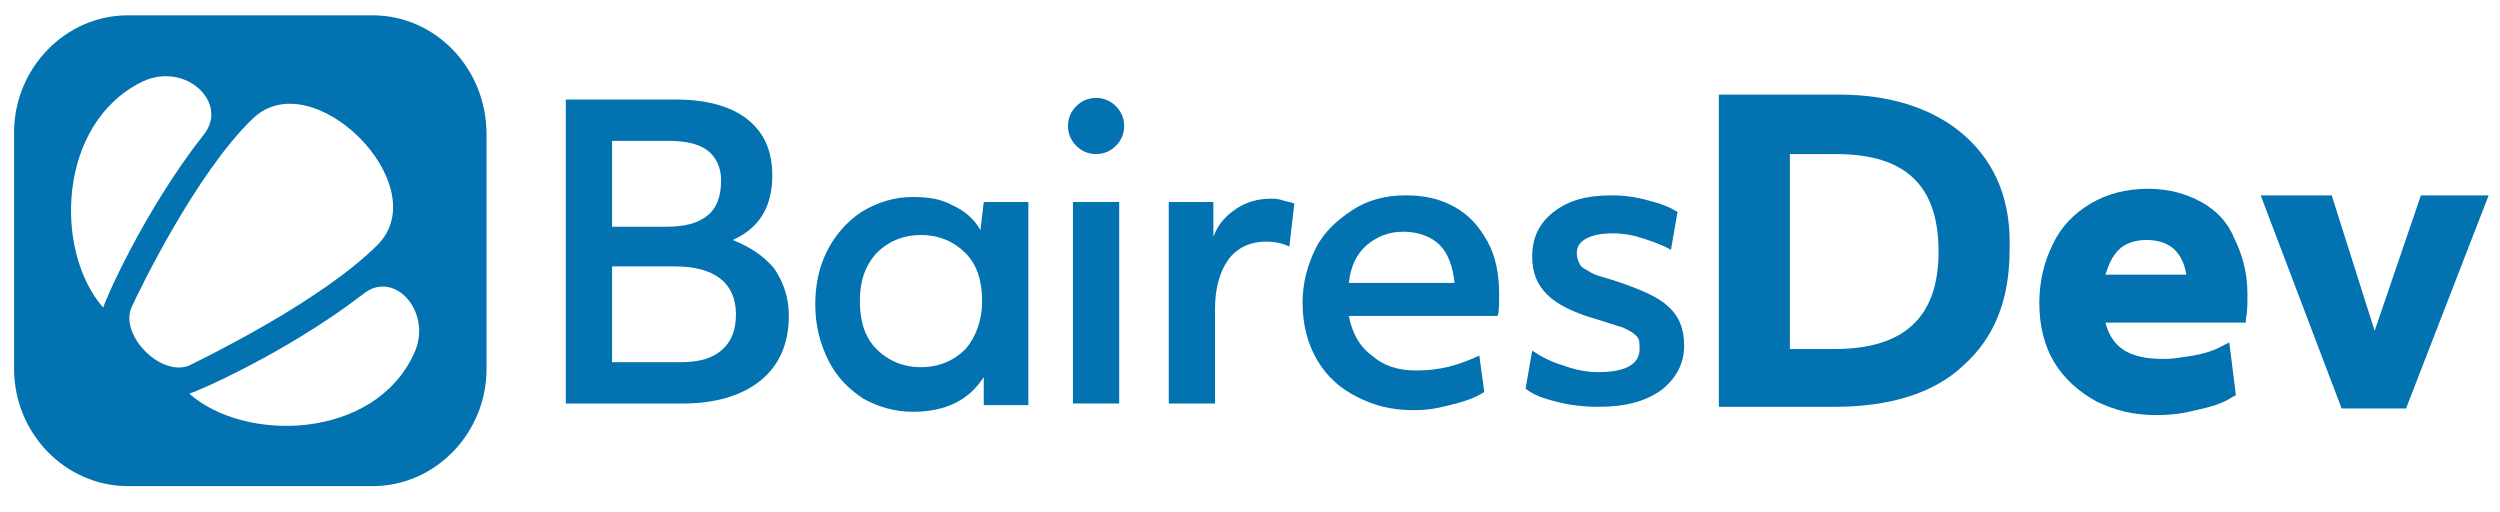 <svg width="166" height="34" viewBox="0 0 166 34" fill="none" xmlns="http://www.w3.org/2000/svg">
<g clip-path="url(#clip0_37_101)">
<path d="M24.737 1.017H8.503C4.335 1.017 0.935 4.527 0.935 8.805V24.49C0.935 28.768 4.335 32.278 8.503 32.278H24.737C28.905 32.278 32.306 28.768 32.306 24.49V8.914C32.306 4.527 28.905 1.017 24.737 1.017ZM6.858 20.431C3.568 16.702 3.787 8.146 9.491 5.404C12.342 4.088 15.194 6.83 13.549 8.914C9.491 14.069 6.858 20.212 6.858 20.431ZM8.723 20.431C9.271 19.225 13.001 11.547 16.73 7.927C20.679 3.978 29.015 12.315 25.066 16.263C21.337 19.993 13.659 23.722 12.562 24.27C10.697 25.038 7.955 22.296 8.723 20.431ZM27.479 23.503C24.847 29.206 16.291 29.426 12.562 26.135C12.781 26.135 18.924 23.503 24.079 19.554C26.163 17.799 28.796 20.76 27.479 23.503Z" fill="#0272B1"/>
<path d="M48.649 15.934C50.404 15.166 51.281 13.741 51.281 11.656C51.281 10.011 50.733 8.805 49.636 7.927C48.539 7.05 46.894 6.611 44.919 6.611H37.57V26.793H45.358C47.552 26.793 49.307 26.245 50.513 25.258C51.72 24.27 52.378 22.845 52.378 20.98C52.378 19.773 52.049 18.786 51.391 17.799C50.623 16.921 49.746 16.373 48.649 15.934ZM40.642 9.353H44.371C45.578 9.353 46.455 9.572 47.004 10.011C47.552 10.45 47.881 11.108 47.881 11.986C47.881 13.082 47.552 13.85 47.004 14.289C46.345 14.837 45.468 15.057 44.152 15.057H40.642V9.353ZM47.881 23.283C47.223 23.832 46.345 24.051 45.139 24.051H40.642V17.689H44.81C47.442 17.689 48.868 18.786 48.868 20.87C48.868 21.967 48.539 22.735 47.881 23.283Z" fill="#0272B1"/>
<path d="M65.102 15.276C64.663 14.508 64.005 13.96 63.237 13.631C62.469 13.192 61.592 13.082 60.605 13.082C59.398 13.082 58.301 13.412 57.204 14.07C56.217 14.728 55.449 15.605 54.901 16.702C54.352 17.799 54.133 19.006 54.133 20.212C54.133 21.638 54.462 22.845 55.011 23.941C55.559 25.038 56.327 25.806 57.314 26.464C58.301 27.013 59.398 27.342 60.605 27.342C62.798 27.342 64.334 26.574 65.321 25.038V26.903H68.283V13.412H65.321L65.102 15.276ZM64.115 23.174C63.347 23.941 62.36 24.38 61.153 24.38C59.947 24.38 58.959 23.941 58.191 23.174C57.424 22.406 57.095 21.309 57.095 19.993C57.095 18.676 57.424 17.689 58.191 16.812C58.959 16.044 59.947 15.605 61.153 15.605C62.36 15.605 63.347 16.044 64.115 16.812C64.882 17.579 65.212 18.676 65.212 19.993C65.212 21.309 64.773 22.406 64.115 23.174Z" fill="#0272B1"/>
<path d="M74.315 13.411H71.244V26.793H74.315V13.411Z" fill="#0272B1"/>
<path d="M72.78 6.501C72.231 6.501 71.793 6.721 71.464 7.05C71.135 7.379 70.915 7.817 70.915 8.366C70.915 8.914 71.135 9.353 71.464 9.682C71.793 10.011 72.231 10.231 72.78 10.231C73.328 10.231 73.767 10.011 74.096 9.682C74.425 9.353 74.644 8.914 74.644 8.366C74.644 7.817 74.425 7.379 74.096 7.05C73.767 6.721 73.328 6.501 72.78 6.501Z" fill="#0272B1"/>
<path d="M84.407 13.192C83.529 13.192 82.761 13.411 82.103 13.85C81.445 14.289 80.897 14.837 80.568 15.715V13.411H77.606V26.793H80.677V20.541C80.677 19.115 81.006 18.018 81.555 17.25C82.103 16.483 82.981 16.044 84.078 16.044C84.626 16.044 85.174 16.154 85.613 16.373L85.942 13.521C85.723 13.411 85.504 13.411 85.174 13.302C84.845 13.192 84.626 13.192 84.407 13.192Z" fill="#0272B1"/>
<path d="M96.582 13.741C95.595 13.192 94.607 12.973 93.291 12.973C91.975 12.973 90.768 13.302 89.781 13.96C88.794 14.618 87.916 15.386 87.368 16.483C86.82 17.579 86.491 18.786 86.491 20.102C86.491 21.528 86.82 22.844 87.478 23.941C88.136 25.038 89.013 25.806 90.11 26.354C91.207 26.903 92.304 27.232 93.84 27.232C94.827 27.232 95.375 27.122 96.253 26.903C97.13 26.683 97.898 26.464 98.556 26.025L98.227 23.612C96.801 24.27 95.595 24.599 94.059 24.599C92.743 24.599 91.865 24.27 91.097 23.612C90.22 22.954 89.781 22.077 89.562 20.98H99.434C99.543 20.76 99.543 20.212 99.543 19.554C99.543 18.238 99.324 17.031 98.775 16.044C98.227 15.057 97.569 14.289 96.582 13.741ZM89.562 18.786C89.671 17.689 90.11 16.812 90.768 16.263C91.427 15.715 92.194 15.386 93.181 15.386C94.169 15.386 95.046 15.715 95.595 16.263C96.143 16.812 96.472 17.689 96.582 18.786H89.562Z" fill="#0272B1"/>
<path d="M107.331 18.676C106.673 18.457 106.125 18.347 105.686 18.128C105.357 17.909 105.028 17.799 104.918 17.579C104.808 17.36 104.699 17.141 104.699 16.812C104.699 16.373 104.918 16.044 105.357 15.825C105.795 15.605 106.344 15.495 107.112 15.495C107.77 15.495 108.428 15.605 109.086 15.825C109.744 16.044 110.402 16.263 110.951 16.592L111.39 14.069C110.841 13.741 110.293 13.521 109.415 13.302C108.647 13.082 107.88 12.973 107.002 12.973C105.357 12.973 104.15 13.302 103.163 14.069C102.176 14.837 101.737 15.825 101.737 17.031C101.737 18.128 102.066 18.896 102.724 19.554C103.382 20.212 104.479 20.76 106.015 21.199C106.783 21.419 107.331 21.638 107.77 21.748C108.209 21.967 108.428 22.077 108.647 22.296C108.867 22.515 108.867 22.735 108.867 23.174C108.867 24.161 107.989 24.709 106.125 24.709C105.466 24.709 104.699 24.599 103.821 24.27C103.053 24.051 102.395 23.722 101.737 23.283L101.298 25.806C101.847 26.245 102.505 26.464 103.382 26.683C104.26 26.903 105.137 27.012 106.125 27.012C107.88 27.012 109.196 26.683 110.293 25.916C111.28 25.148 111.828 24.161 111.828 22.954C111.828 21.857 111.499 20.98 110.731 20.322C110.183 19.773 108.976 19.225 107.331 18.676Z" fill="#0272B1"/>
<path d="M130.475 9.024C128.501 7.269 125.649 6.282 122.139 6.282H114.132V27.013H121.81C125.429 27.013 128.391 26.135 130.365 24.27C132.449 22.406 133.437 19.883 133.437 16.592C133.546 13.412 132.559 10.889 130.475 9.024ZM128.72 16.702C128.72 21.09 126.417 23.174 121.81 23.174H118.848V10.231H121.919C126.526 10.231 128.72 12.315 128.72 16.702Z" fill="#0272B1"/>
<path d="M146.16 13.411C145.173 12.863 143.966 12.534 142.65 12.534C141.224 12.534 139.908 12.863 138.811 13.521C137.714 14.179 136.837 15.057 136.288 16.263C135.74 17.36 135.411 18.676 135.411 20.102C135.411 21.638 135.74 22.954 136.398 24.051C137.056 25.148 138.043 26.025 139.25 26.683C140.456 27.232 141.553 27.561 143.199 27.561C144.186 27.561 144.954 27.451 145.831 27.232C146.818 27.013 147.586 26.793 148.244 26.354L148.464 26.245L148.025 22.735L147.586 22.954C147.038 23.283 146.27 23.503 145.612 23.612C144.844 23.722 144.405 23.832 143.637 23.832C141.334 23.832 140.237 23.064 139.798 21.419H149.122V21.199C149.231 20.76 149.231 20.102 149.231 19.554C149.231 18.128 148.902 16.921 148.354 15.825C147.915 14.728 147.147 13.96 146.16 13.411ZM145.173 18.238H139.798C140.018 17.579 140.237 17.031 140.676 16.592C141.115 16.154 141.773 15.934 142.541 15.934C143.308 15.934 143.966 16.154 144.405 16.592C144.844 17.031 145.063 17.579 145.173 18.238Z" fill="#0272B1"/>
<path d="M160.749 12.973L157.677 21.967L154.825 12.973H150.109L155.484 27.122H159.761L165.246 12.973H160.749Z" fill="#0272B1"/>
</g>
<defs>
<clipPath id="clip0_37_101">
<rect width="164.53" height="32.906" fill="white" transform="translate(0.825 0.907)"/>
</clipPath>
</defs>
</svg>
